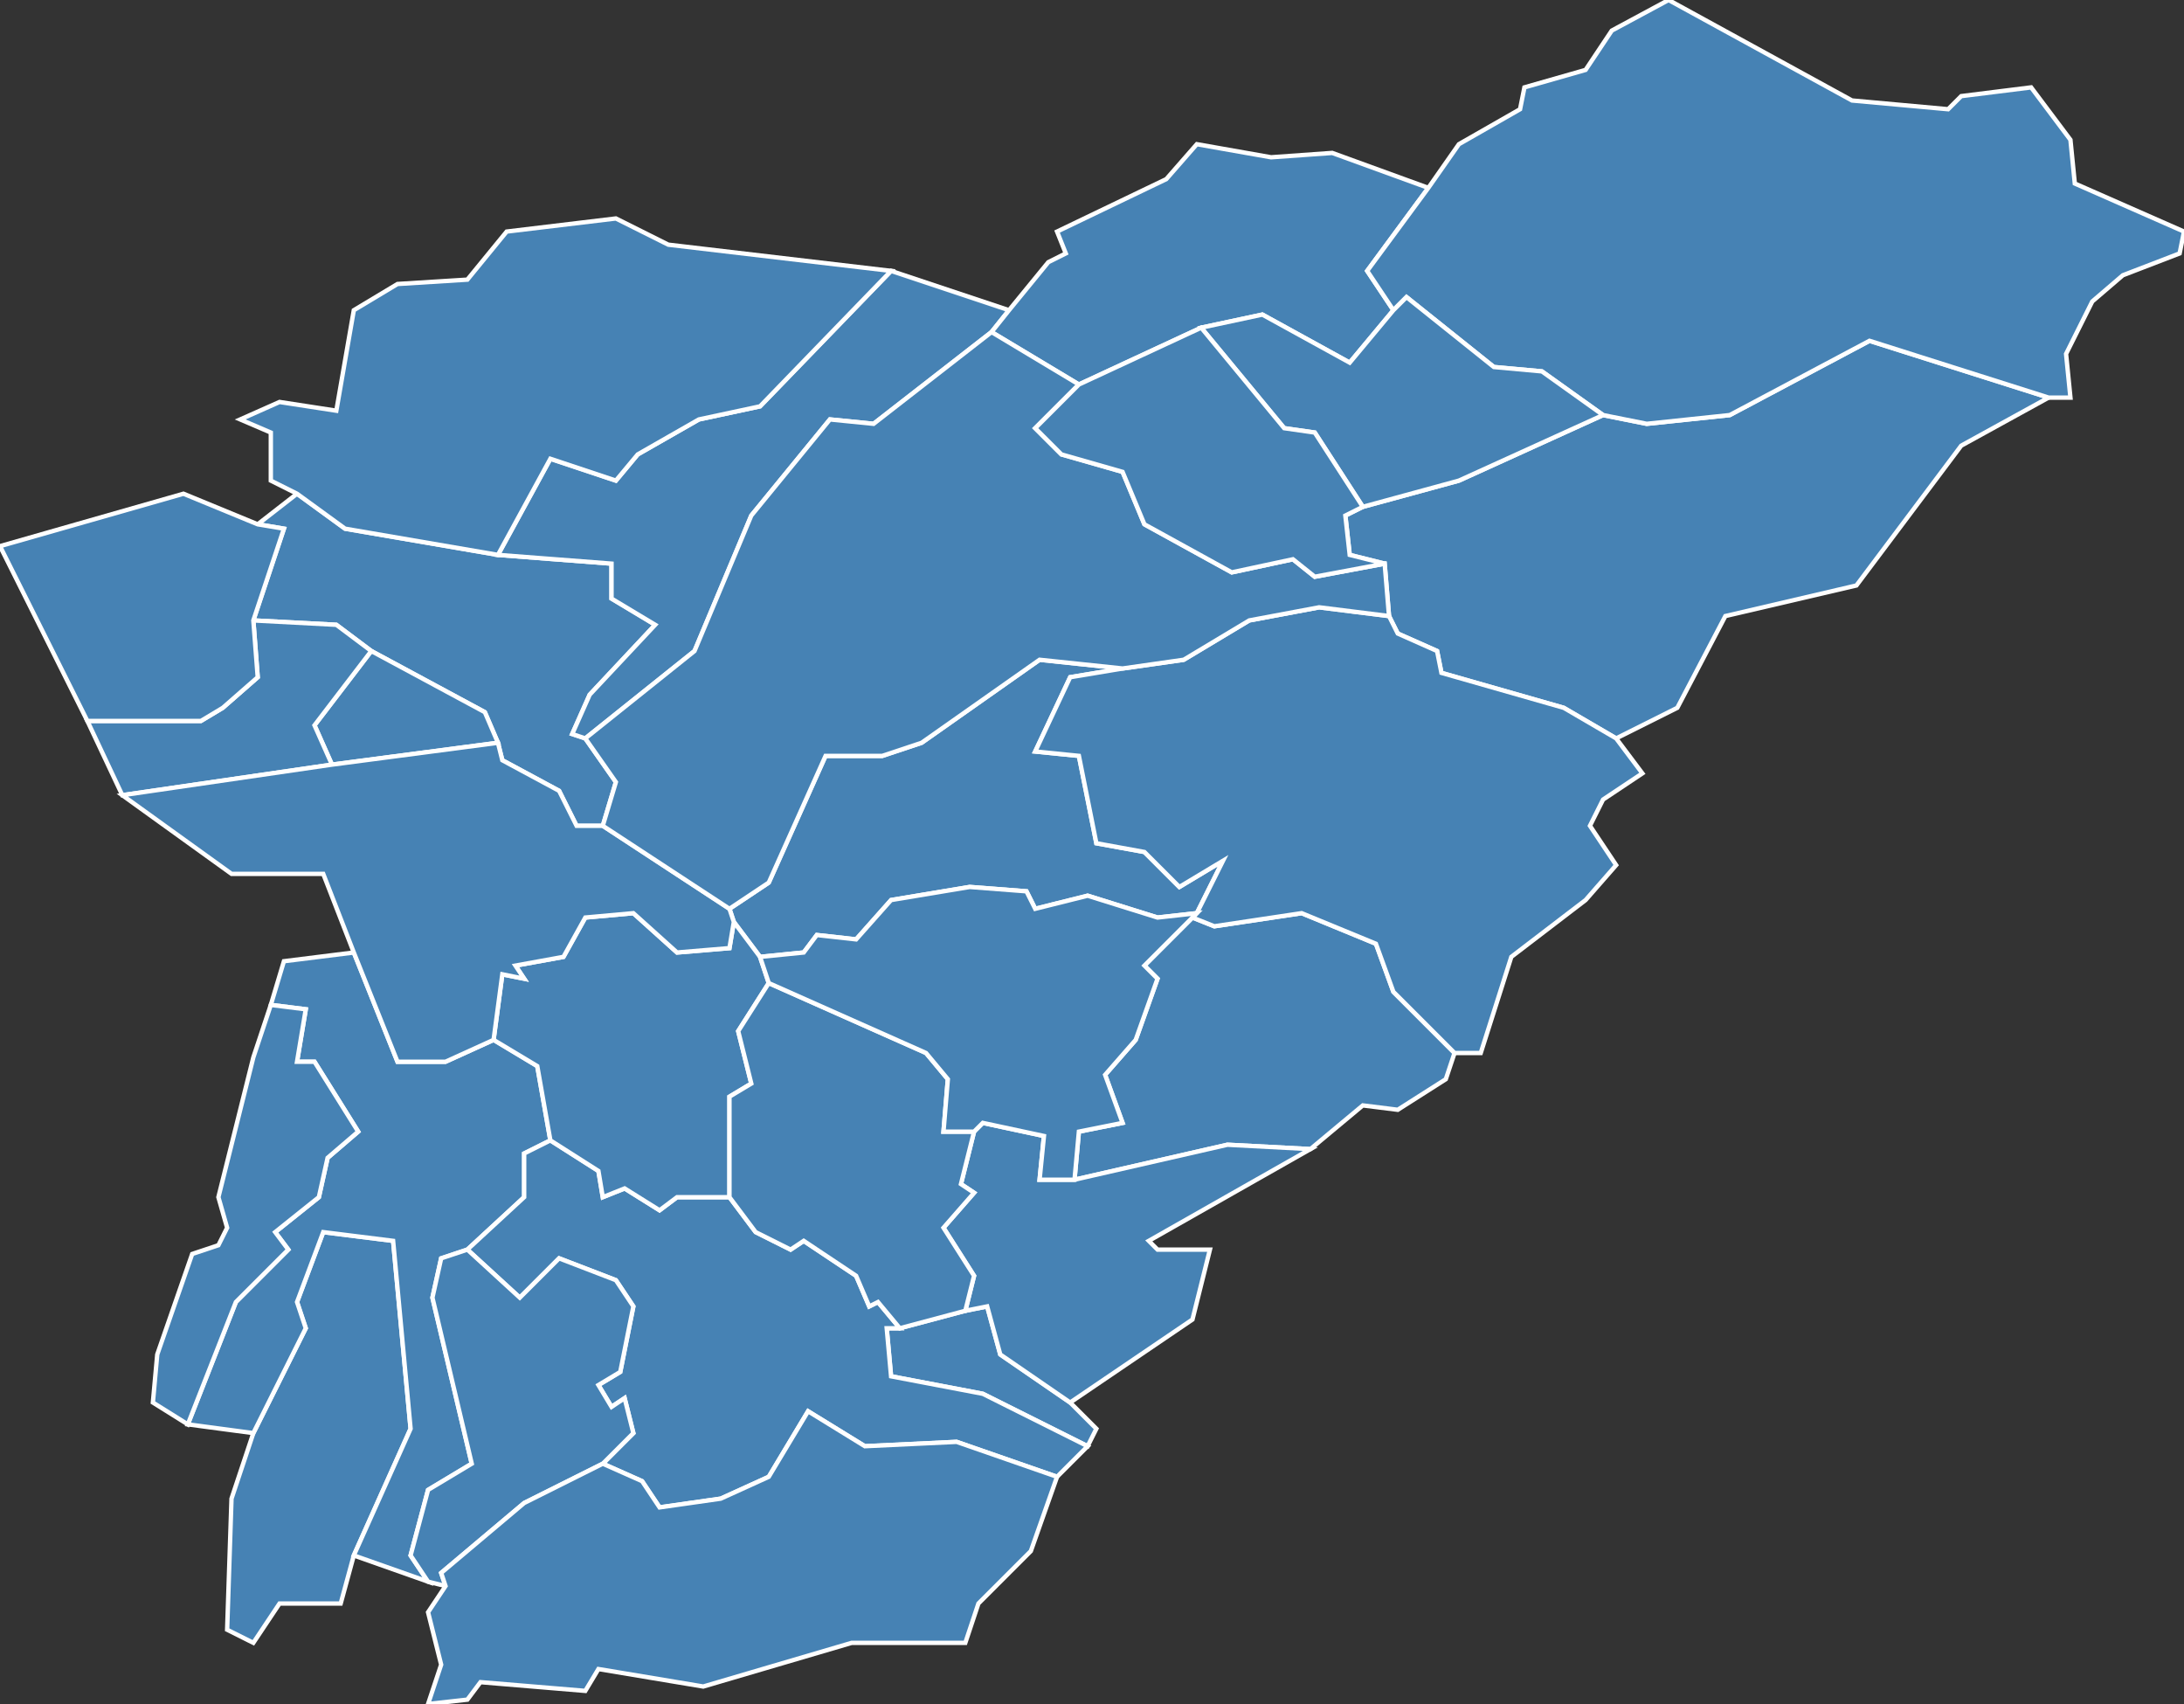 <?xml version="1.0" encoding="utf-8"?>
<svg version="1.1" id="svgmap" xmlns="http://www.w3.org/2000/svg" xmlns:xlink="http://www.w3.org/1999/xlink" x="0px" y="0px" width="100%" height="100%" viewBox="0 0 500 390">
<rect x="0" y="0" width="500" height="390" fill="#333333" stroke="none"/>
<polygon points="68,113 79,121 114,127 140,129 140,137 150,143 135,159 131,168 134,169 141,179 138,189 132,189 128,181 115,174 114,170 111,163 85,149 77,143 58,142 65,121 59,120 68,113" id="74003" class="commune" fill="steelblue" stroke-width="1" stroke="white" geotype="commune" geoname="Alex" code_insee="74003" code_canton="7408"/><polygon points="231,71 227,76 200,97 190,96 172,118 159,149 134,169 131,168 135,159 150,143 140,137 140,129 114,127 126,105 141,110 146,104 160,96 174,93 204,62 231,71" id="74027" class="commune" fill="steelblue" stroke-width="1" stroke="white" geotype="commune" geoname="Balme-de-Thuy" code_insee="74027" code_canton="7408"/><polygon points="85,149 111,163 114,170 76,175 72,166 85,149" id="74036" class="commune" fill="steelblue" stroke-width="1" stroke="white" geotype="commune" geoname="Bluffy" code_insee="74036" code_canton="7408"/><polygon points="333,241 331,247 320,254 312,253 300,263 281,262 246,270 247,259 257,257 253,246 260,238 265,224 262,221 273,210 278,212 298,209 315,216 319,227 333,241" id="74045" class="commune" fill="steelblue" stroke-width="1" stroke="white" geotype="commune" geoname="Bouchet-Mont-Charvin" code_insee="74045" code_canton="7408"/><polygon points="53,343 58,328 70,304 68,298 74,282 90,284 94,327 81,356 78,367 64,367 58,376 52,373 53,343" id="74072" class="commune" fill="steelblue" stroke-width="1" stroke="white" geotype="commune" geoname="Chevaline" code_insee="74072" code_canton="7408"/><polygon points="174,219 168,211 167,208 176,202 189,173 202,173 211,170 238,151 257,153 245,155 237,172 247,173 251,193 262,195 270,203 280,197 274,209 265,210 249,205 237,208 235,204 222,203 204,206 196,215 187,214 184,218 174,219" id="74079" class="commune" fill="steelblue" stroke-width="1" stroke="white" geotype="commune" geoname="Clefs" code_insee="74079" code_canton="7408"/><polygon points="312,116 334,110 367,95 377,97 396,95 428,78 469,91 449,102 443,110 425,134 395,141 384,162 370,169 358,162 330,154 329,149 320,145 318,141 317,129 309,127 308,118 312,116" id="74080" class="commune" fill="steelblue" stroke-width="1" stroke="white" geotype="commune" geoname="Clusaz" code_insee="74080" code_canton="7408"/><polygon points="206,304 221,300 226,299 229,310 245,321 251,327 249,331 225,319 204,315 203,304 206,304" id="74084" class="commune" fill="steelblue" stroke-width="1" stroke="white" geotype="commune" geoname="Cons-Sainte-Colombe" code_insee="74084" code_canton="7408"/><polygon points="114,127 79,121 68,113 62,110 62,99 55,96 64,92 77,94 81,71 91,65 107,64 116,53 141,50 153,56 204,62 174,93 160,96 146,104 141,110 126,105 114,127" id="74102" class="commune" fill="steelblue" stroke-width="1" stroke="white" geotype="commune" geoname="Dingy-Saint-Clair" code_insee="74102" code_canton="7408"/><polygon points="98,362 81,356 94,327 90,284 74,282 68,298 70,304 58,328 43,326 54,298 66,286 63,282 73,274 75,265 82,259 72,243 68,243 70,231 62,230 65,220 81,218 91,243 102,243 113,238 123,244 126,261 120,264 120,274 107,286 101,288 99,297 108,335 98,341 94,356 98,362" id="74104" class="commune" fill="steelblue" stroke-width="1" stroke="white" geotype="commune" geoname="Doussard" code_insee="74104" code_canton="7408"/><polygon points="327,43 313,62 319,71 309,83 289,72 275,75 247,88 227,76 231,71 240,60 244,58 242,53 267,41 274,33 291,36 305,35 327,43" id="74110" class="commune" fill="steelblue" stroke-width="1" stroke="white" geotype="commune" geoname="Entremont" code_insee="74110" code_canton="7408"/><polygon points="249,331 242,338 219,330 198,331 185,323 176,338 165,343 151,345 147,339 138,335 145,328 143,320 140,322 137,317 142,314 145,299 141,293 128,288 119,297 107,286 120,274 120,264 126,261 137,268 138,274 143,272 151,277 155,274 167,274 173,282 181,286 184,284 196,292 199,299 201,298 206,304 203,304 204,315 225,319 249,331" id="74123" class="commune" fill="steelblue" stroke-width="1" stroke="white" geotype="commune" geoname="Faverges" code_insee="74123" code_canton="7408"/><polygon points="138,335 120,344 101,360 102,363 98,362 94,356 98,341 108,335 99,297 101,288 107,286 119,297 128,288 141,293 145,299 142,314 137,317 140,322 143,320 145,328 138,335" id="74135" class="commune" fill="steelblue" stroke-width="1" stroke="white" geotype="commune" geoname="Giez" code_insee="74135" code_canton="7408"/><polygon points="319,71 313,62 327,43 334,33 348,25 349,20 363,16 369,7 382,0 424,23 446,25 449,22 465,20 474,32 475,42 500,53 499,58 486,63 479,69 473,81 474,91 469,91 428,78 396,95 377,97 367,95 353,85 342,84 322,68 319,71" id="74136" class="commune" fill="steelblue" stroke-width="1" stroke="white" geotype="commune" geoname="Grand-Bornand" code_insee="74136" code_canton="7408"/><polygon points="43,326 35,321 36,310 44,287 50,285 52,281 50,274 58,242 62,230 70,231 68,243 72,243 82,259 75,265 73,274 63,282 66,286 54,298 43,326" id="74147" class="commune" fill="steelblue" stroke-width="1" stroke="white" geotype="commune" geoname="Lathuile" code_insee="74147" code_canton="7408"/><polygon points="257,153 271,151 286,142 302,139 318,141 320,145 329,149 330,154 358,162 370,169 376,177 367,183 364,189 370,198 363,206 346,219 339,241 333,241 319,227 315,216 298,209 278,212 273,210 274,209 280,197 270,203 262,195 251,193 247,173 237,172 245,155 257,153" id="74160" class="commune" fill="steelblue" stroke-width="1" stroke="white" geotype="commune" geoname="Manigod" code_insee="74160" code_canton="7408"/><polygon points="246,270 281,262 300,263 263,284 265,286 277,286 273,302 245,321 229,310 226,299 221,300 223,292 216,281 223,273 220,271 223,259 225,257 239,260 238,270 246,270" id="74167" class="commune" fill="steelblue" stroke-width="1" stroke="white" geotype="commune" geoname="Marlens" code_insee="74167" code_canton="7408"/><polygon points="28,182 20,165 46,165 51,162 59,155 58,142 77,143 85,149 72,166 76,175 28,182" id="74176" class="commune" fill="steelblue" stroke-width="1" stroke="white" geotype="commune" geoname="Menthon-Saint-Bernard" code_insee="74176" code_canton="7408"/><polygon points="168,211 174,219 176,225 169,236 172,248 167,251 167,274 155,274 151,277 143,272 138,274 137,268 126,261 123,244 113,238 115,223 120,224 118,221 129,219 134,210 145,209 155,218 167,217 168,211" id="74187" class="commune" fill="steelblue" stroke-width="1" stroke="white" geotype="commune" geoname="Montmin" code_insee="74187" code_canton="7408"/><polygon points="176,225 212,241 217,247 216,259 223,259 220,271 223,273 216,281 223,292 221,300 206,304 201,298 199,299 196,292 184,284 181,286 173,282 167,274 167,251 172,248 169,236 176,225" id="74234" class="commune" fill="steelblue" stroke-width="1" stroke="white" geotype="commune" geoname="Saint-Ferréol" code_insee="74234" code_canton="7408"/><polygon points="367,95 334,110 312,116 301,99 294,98 275,75 289,72 309,83 319,71 322,68 342,84 353,85 367,95" id="74239" class="commune" fill="steelblue" stroke-width="1" stroke="white" geotype="commune" geoname="Saint-Jean-de-Sixt" code_insee="74239" code_canton="7408"/><polygon points="273,210 262,221 265,224 260,238 253,246 257,257 247,259 246,270 238,270 239,260 225,257 223,259 216,259 217,247 212,241 176,225 174,219 184,218 187,214 196,215 204,206 222,203 235,204 237,208 249,205 265,210 274,209 273,210" id="74265" class="commune" fill="steelblue" stroke-width="1" stroke="white" geotype="commune" geoname="Serraval" code_insee="74265" code_canton="7408"/><polygon points="102,363 101,360 120,344 138,335 147,339 151,345 165,343 176,338 185,323 198,331 219,330 242,338 236,355 224,367 221,376 195,376 161,386 137,382 134,387 110,385 107,389 98,390 101,381 98,369 102,363" id="74270" class="commune" fill="steelblue" stroke-width="1" stroke="white" geotype="commune" geoname="Seythenex" code_insee="74270" code_canton="7408"/><polygon points="113,238 102,243 91,243 81,218 74,200 53,200 28,182 76,175 114,170 115,174 128,181 132,189 138,189 167,208 168,211 167,217 155,218 145,209 134,210 129,219 118,221 120,224 115,223 113,238" id="74275" class="commune" fill="steelblue" stroke-width="1" stroke="white" geotype="commune" geoname="Talloires" code_insee="74275" code_canton="7408"/><polygon points="318,141 302,139 286,142 271,151 257,153 238,151 211,170 202,173 189,173 176,202 167,208 138,189 141,179 134,169 159,149 172,118 190,96 200,97 227,76 247,88 237,98 243,104 257,108 262,120 282,131 296,128 301,132 317,129 318,141" id="74280" class="commune" fill="steelblue" stroke-width="1" stroke="white" geotype="commune" geoname="Thônes" code_insee="74280" code_canton="7408"/><polygon points="9,143 0,125 42,113 59,120 65,121 58,142 59,155 51,162 46,165 20,165 9,143" id="74299" class="commune" fill="steelblue" stroke-width="1" stroke="white" geotype="commune" geoname="Veyrier-du-Lac" code_insee="74299" code_canton="7408"/><polygon points="312,116 308,118 309,127 317,129 301,132 296,128 282,131 262,120 257,108 243,104 237,98 247,88 275,75 294,98 301,99 312,116" id="74302" class="commune" fill="steelblue" stroke-width="1" stroke="white" geotype="commune" geoname="Villards-sur-Thônes" code_insee="74302" code_canton="7408"/></svg>